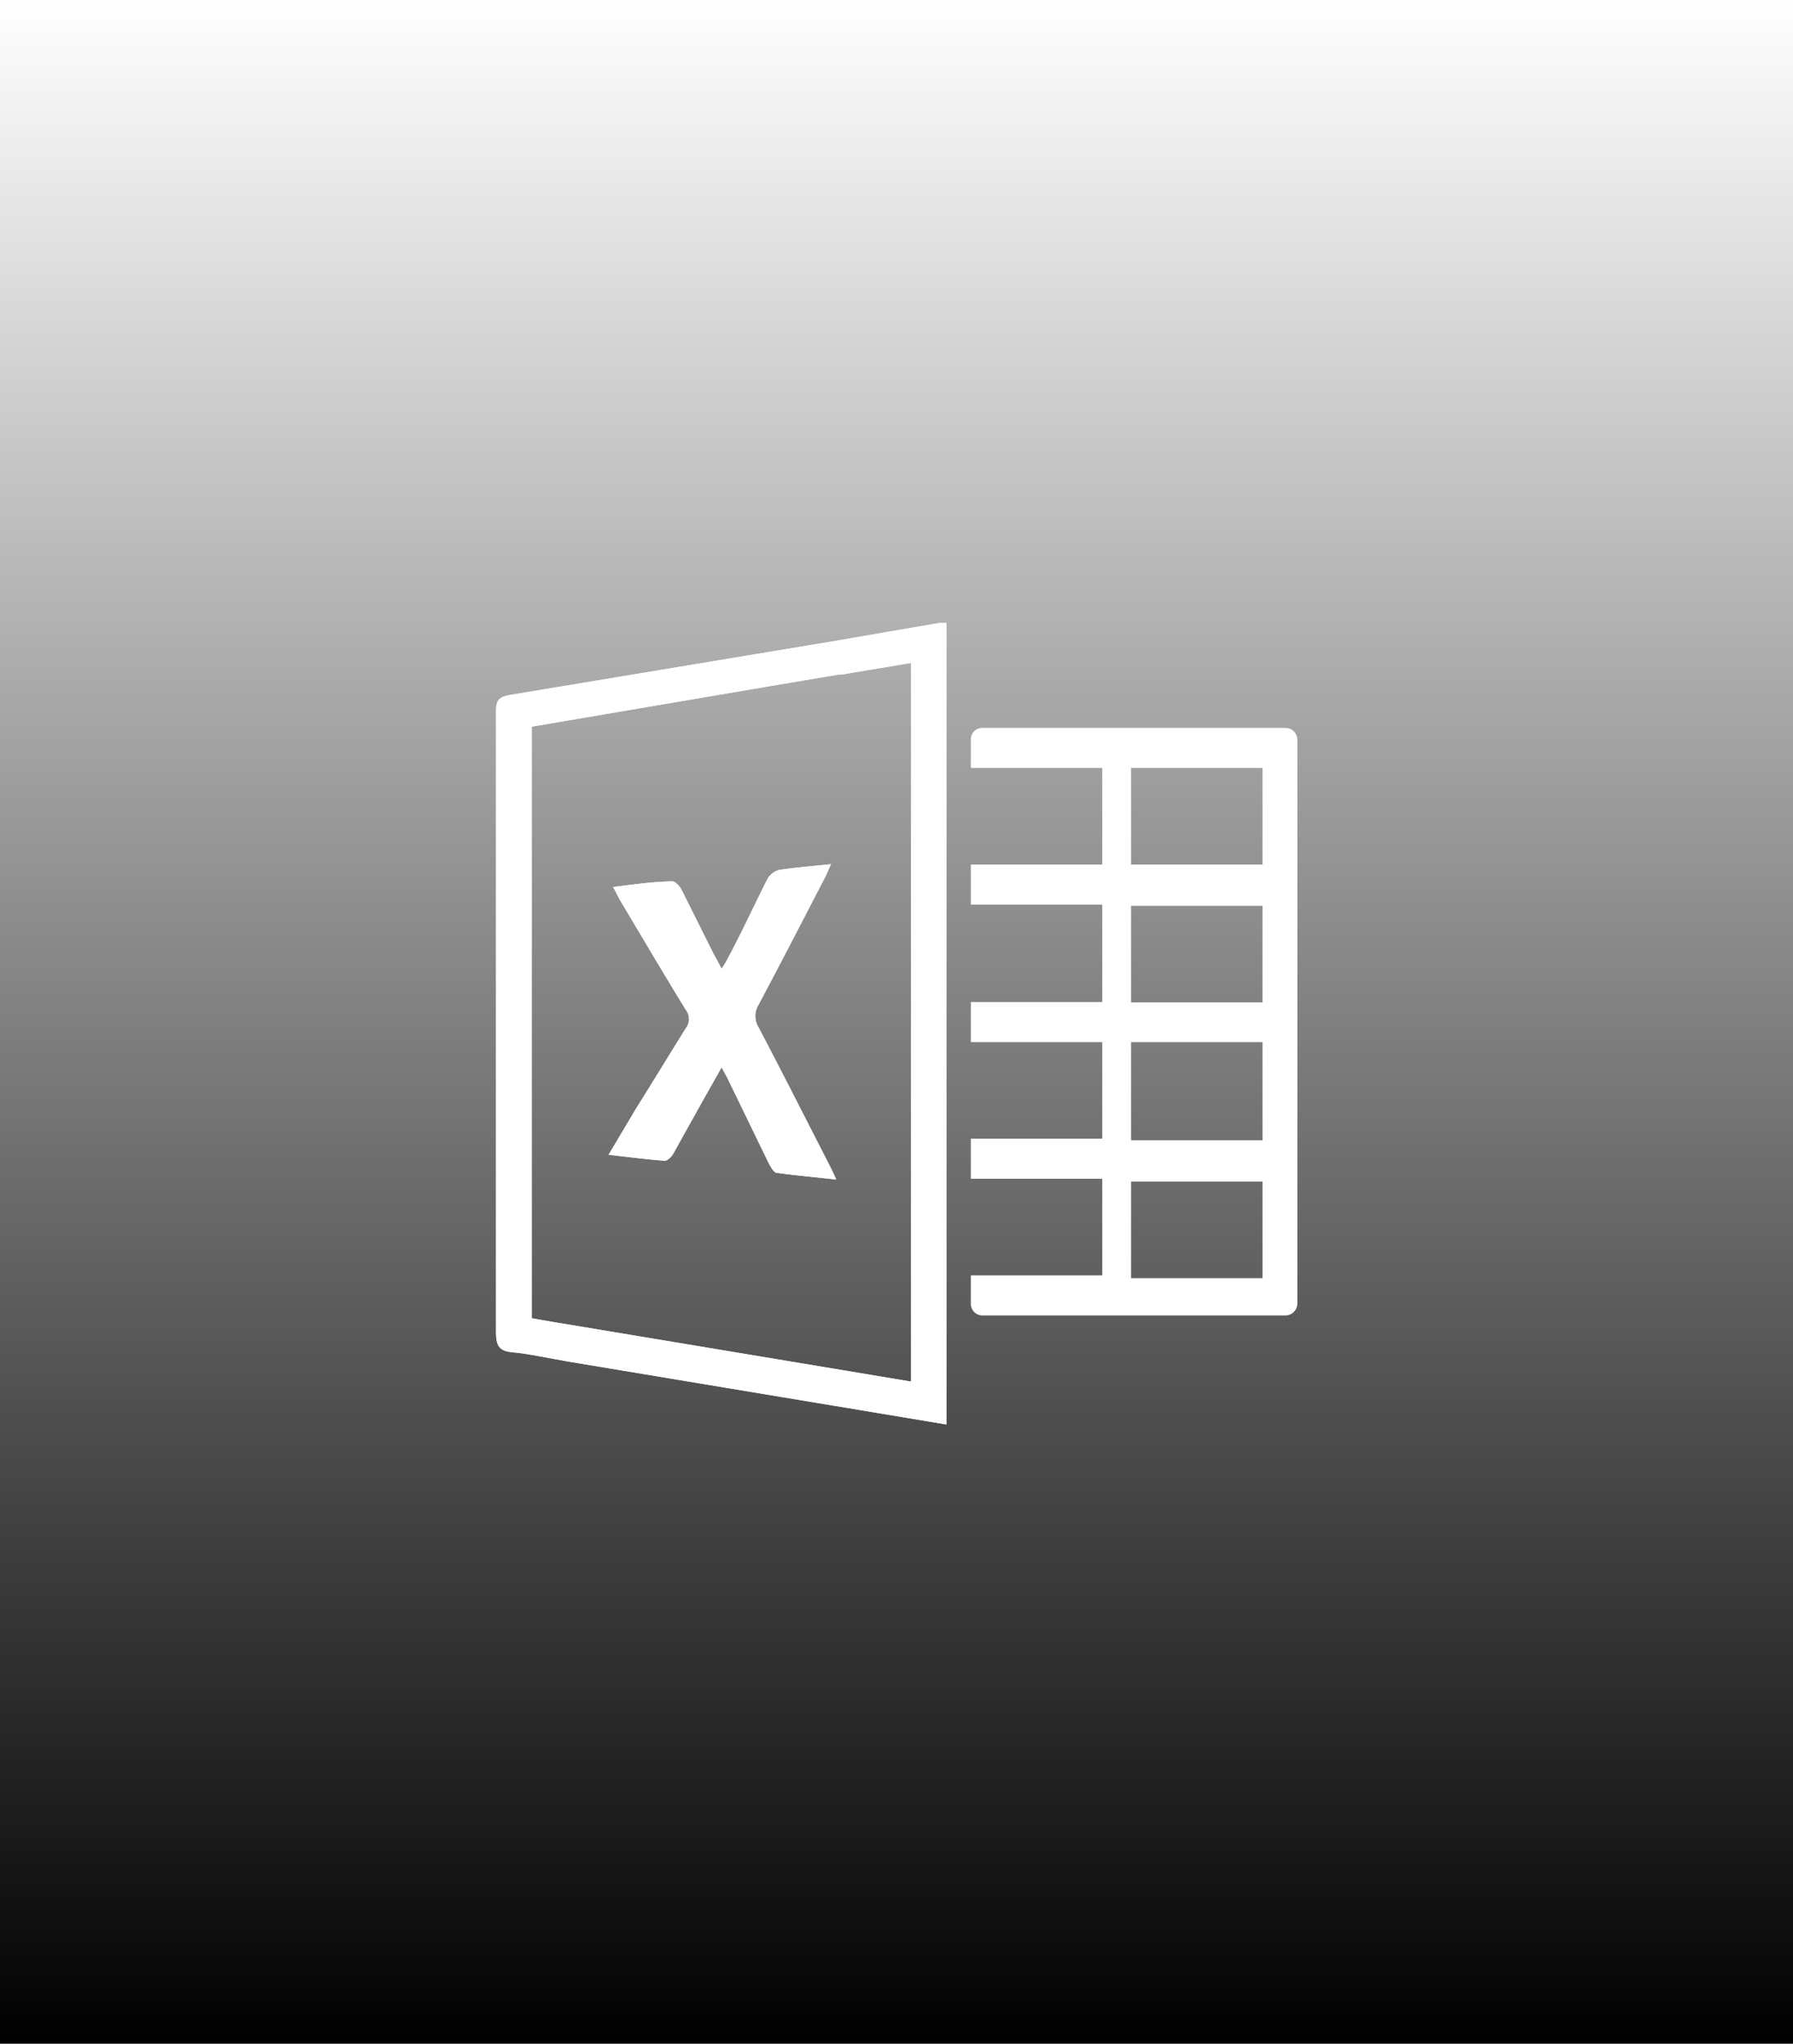 <svg xmlns="http://www.w3.org/2000/svg" xmlns:xlink="http://www.w3.org/1999/xlink" width="44.75" height="50.99" viewBox="0 0 44.75 50.99"><defs><style>.a{fill:url(#a);}.b{fill:#fff;}</style><linearGradient id="a" x1="22.38" y1="50.99" x2="22.38" gradientUnits="userSpaceOnUse"><stop offset="0"/><stop offset="1" stop-opacity="0"/></linearGradient></defs><title>KH_Sprite</title><rect class="a" width="44.75" height="50.99"/><path class="b" d="M22.74,16.56V34.47l-1.08-.18-7.33-1.22L13.9,33l-.63-.11V21.32c0-1.06,0-2.12,0-3.19l5.88-1,1.78-.3H21l1.74-.29m.77-1h-.05L20.79,16l-8.07,1.34c-.26.05-.34.13-.34.39,0,1.61,0,3.21,0,4.81,0,3.56,0,7.13,0,10.69,0,.33.06.48.42.51s.92.15,1.38.23l7.34,1.22,2.1.35v-20Z"/><path class="b" d="M15.3,22.13c.08.14.12.23.17.32.55.92,1.09,1.84,1.65,2.75a.37.37,0,0,1,0,.45c-.42.67-.83,1.35-1.24,2l-.69,1.16c.5.06,1,.12,1.4.15.07,0,.17-.1.21-.17l.73-1.31.48-.85c.08.15.14.25.18.34l1,2.06c.05.09.12.22.19.23.48.07,1,.11,1.49.17-.08-.19-.15-.32-.21-.44-.58-1.13-1.15-2.26-1.74-3.38a.53.53,0,0,1,0-.52c.56-1.05,1.11-2.12,1.66-3.18.05-.09.09-.2.16-.35-.45.05-.86.08-1.27.14a.48.48,0,0,0-.31.22c-.34.67-.65,1.35-1,2a2,2,0,0,1-.15.25c-.08-.15-.13-.25-.19-.35L17,22.18c-.05-.08-.16-.2-.23-.19C16.26,22,15.81,22.07,15.3,22.13Z"/><path class="b" d="M22.74,16.56V34.47l-1.08-.18-7.33-1.22L13.9,33l-.63-.11V21.32c0-1.06,0-2.12,0-3.19l5.88-1,1.78-.3H21l1.74-.29m.77-1h-.05L20.79,16l-8.07,1.34c-.26.05-.34.13-.34.39,0,1.61,0,3.21,0,4.81,0,3.56,0,7.13,0,10.69,0,.33.06.48.42.51s.92.15,1.38.23l7.34,1.22,2.1.35v-20Z"/><path class="b" d="M15.3,22.13c.08.14.12.23.17.32.55.92,1.09,1.84,1.65,2.75a.37.37,0,0,1,0,.45c-.42.67-.83,1.35-1.24,2l-.69,1.16c.5.06,1,.12,1.4.15.07,0,.17-.1.21-.17l.73-1.31.48-.85c.08.15.14.25.18.34l1,2.06c.05.09.12.22.19.23.48.07,1,.11,1.49.17-.08-.19-.15-.32-.21-.44-.58-1.13-1.15-2.26-1.74-3.38a.53.53,0,0,1,0-.52c.56-1.05,1.11-2.12,1.66-3.18.05-.09.09-.2.16-.35-.45.05-.86.08-1.27.14a.48.48,0,0,0-.31.22c-.34.67-.65,1.35-1,2a2,2,0,0,1-.15.25c-.08-.15-.13-.25-.19-.35L17,22.18c-.05-.08-.16-.2-.23-.19C16.26,22,15.81,22.07,15.3,22.13Z"/><path class="b" d="M32.08,18.16H24.53a.29.29,0,0,0-.3.3v.7h3.28v2.41H24.23v1h3.28V25H24.23v1h3.28v2.41H24.23v1h3.28v2.41H24.23v.7a.29.29,0,0,0,.3.3h7.55a.3.3,0,0,0,.3-.3V18.46A.3.3,0,0,0,32.08,18.16Zm-.57,13.73H28.23V29.48h3.28Zm0-3.44H28.23V26h3.28Zm0-3.44H28.23V22.6h3.28Zm0-3.44H28.23V19.16h3.28Z"/></svg>